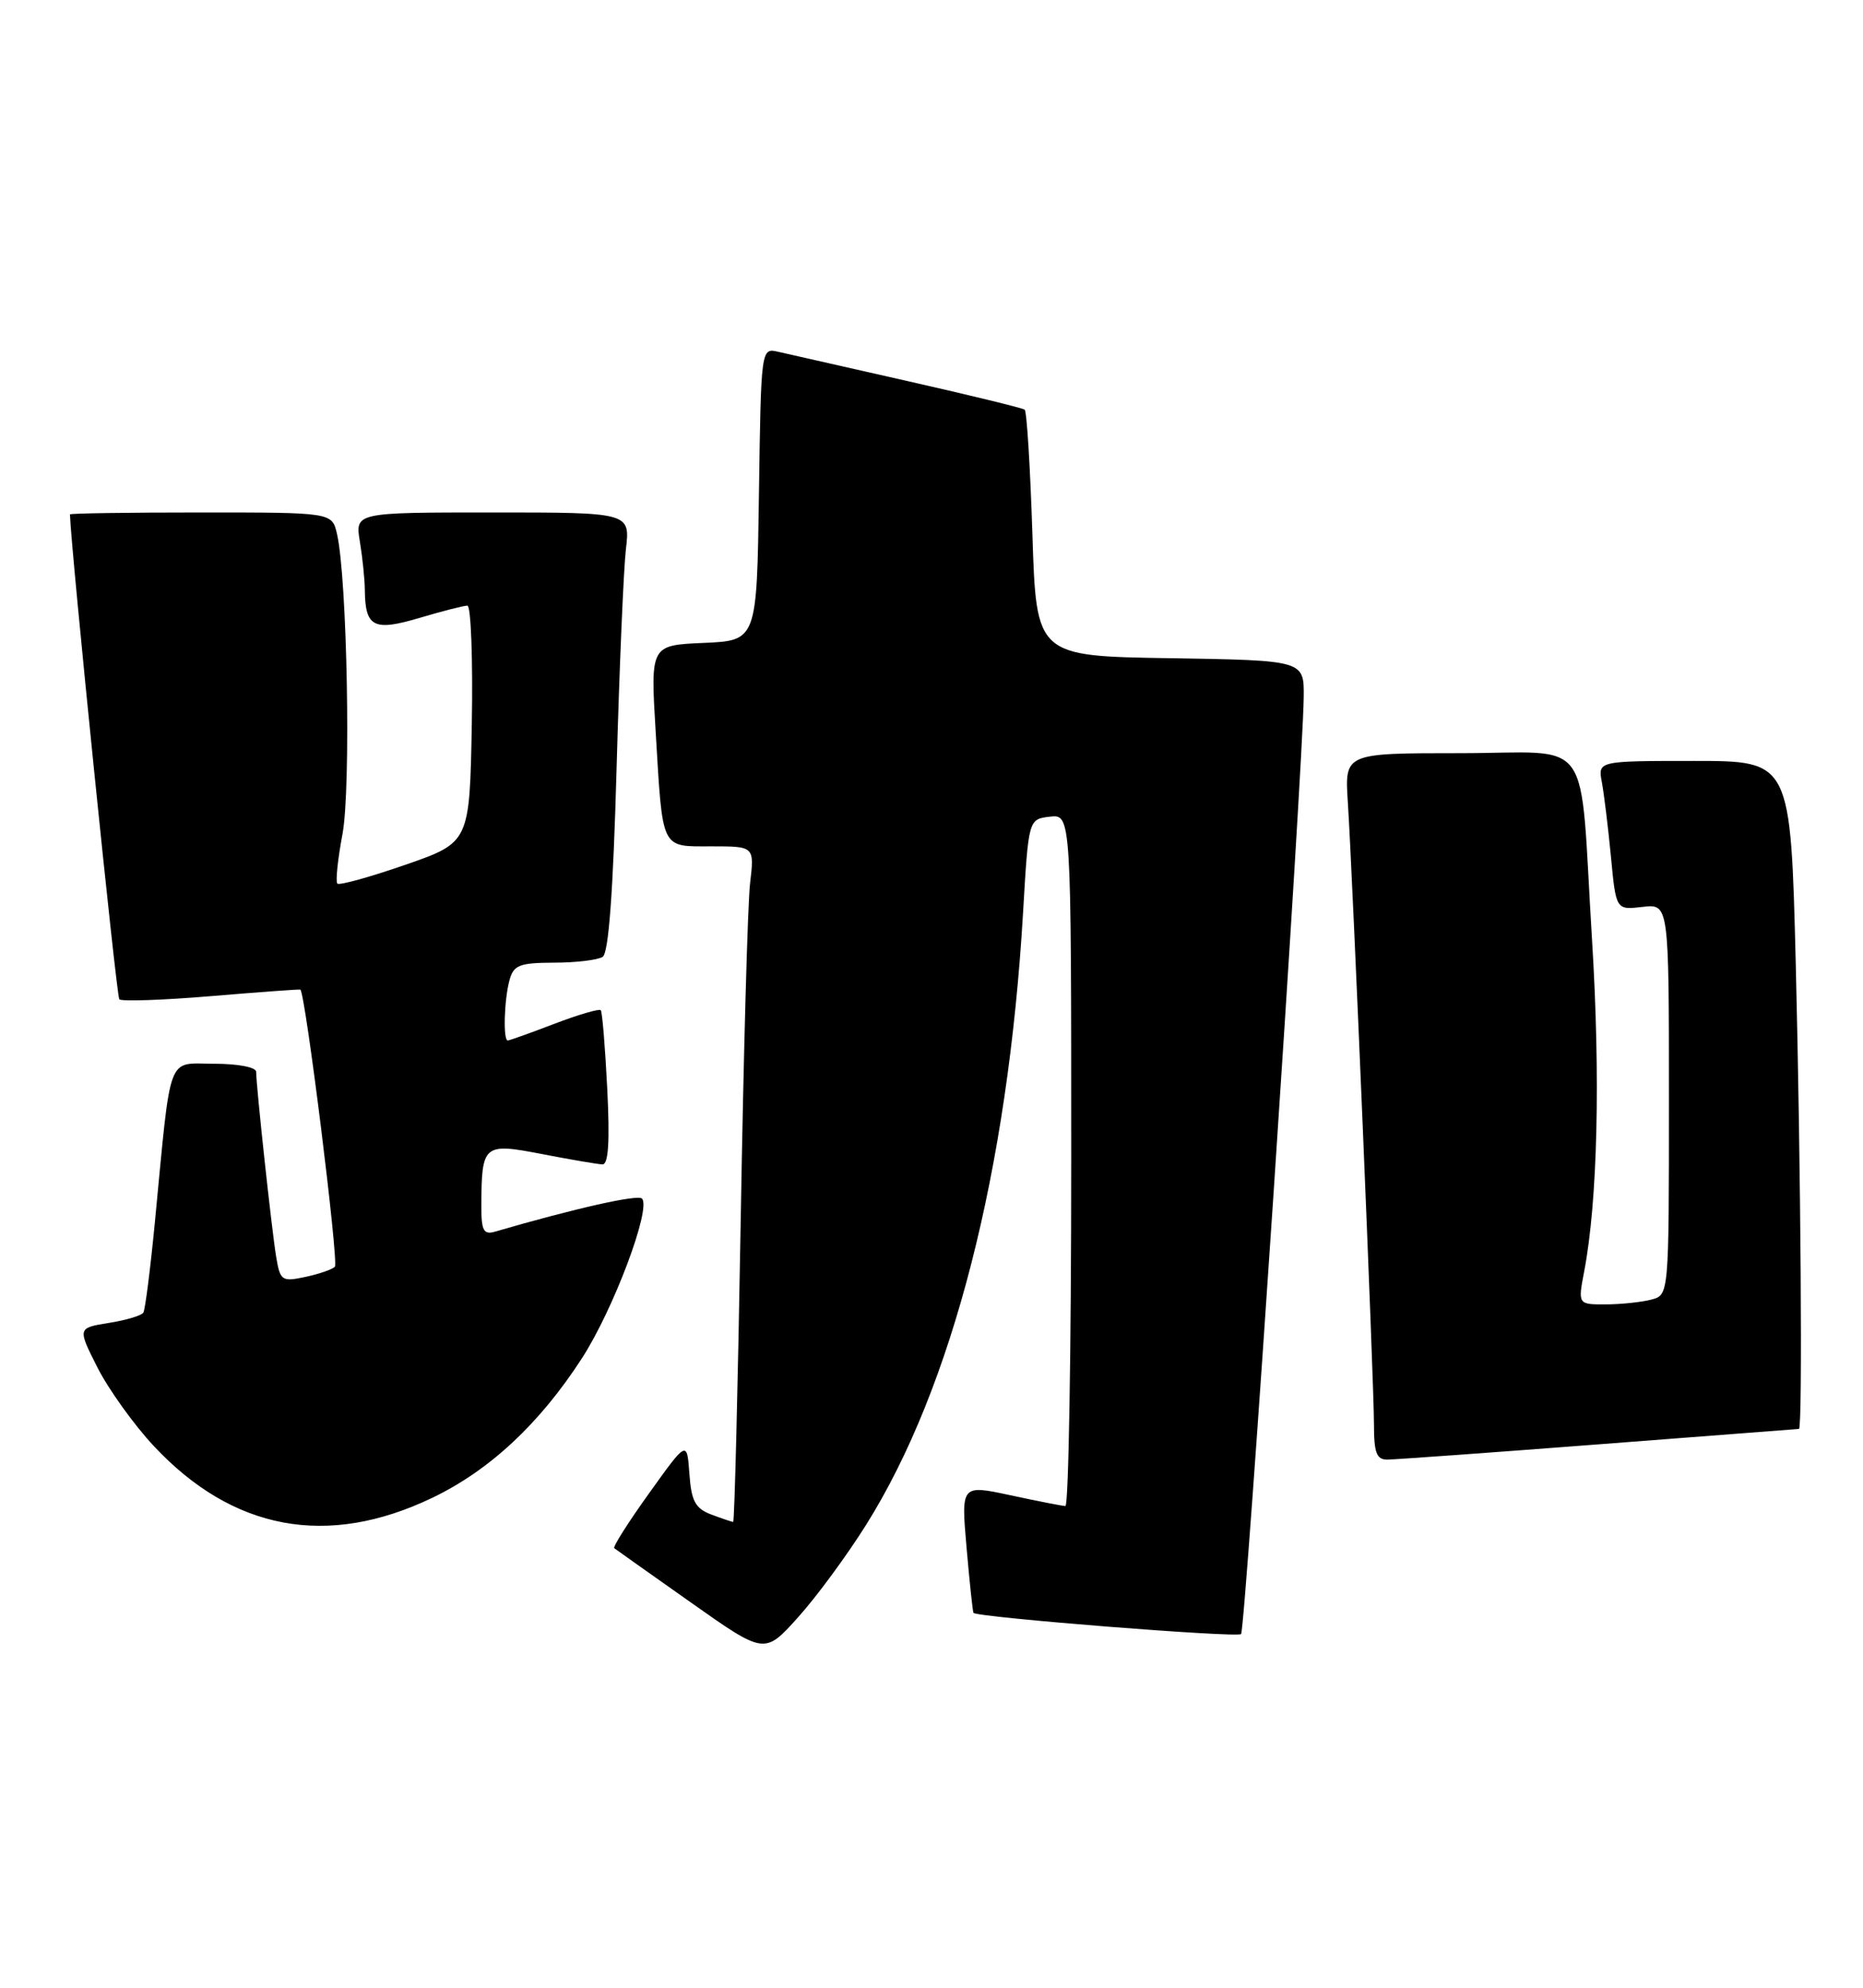 <?xml version="1.0" encoding="UTF-8" standalone="no"?>
<!DOCTYPE svg PUBLIC "-//W3C//DTD SVG 1.1//EN" "http://www.w3.org/Graphics/SVG/1.1/DTD/svg11.dtd" >
<svg xmlns="http://www.w3.org/2000/svg" xmlns:xlink="http://www.w3.org/1999/xlink" version="1.1" viewBox="0 0 240 256">
 <g >
 <path fill="currentColor"
d=" M 111.59 196.36 C 122.69 178.66 129.85 150.71 131.80 117.45 C 132.50 105.50 132.50 105.50 135.25 105.18 C 138.00 104.87 138.00 104.87 138.00 149.43 C 138.00 173.95 137.66 193.98 137.25 193.96 C 136.84 193.95 133.64 193.32 130.16 192.57 C 123.81 191.21 123.81 191.21 124.52 199.35 C 124.91 203.83 125.31 207.60 125.41 207.72 C 125.92 208.30 159.38 210.95 159.88 210.45 C 160.44 209.89 167.84 99.18 167.95 89.77 C 168.00 85.05 168.00 85.05 150.75 84.77 C 133.50 84.50 133.50 84.50 133.00 68.83 C 132.72 60.21 132.28 52.98 132.00 52.76 C 131.72 52.55 124.97 50.90 117.00 49.10 C 109.03 47.30 101.50 45.59 100.27 45.31 C 98.04 44.79 98.04 44.79 97.77 63.65 C 97.50 82.50 97.50 82.50 90.64 82.80 C 83.79 83.10 83.79 83.10 84.47 94.30 C 85.39 109.65 85.08 109.00 91.66 109.00 C 97.19 109.00 97.19 109.00 96.63 113.75 C 96.32 116.36 95.78 135.94 95.42 157.25 C 95.06 178.56 94.62 196.00 94.45 196.00 C 94.27 196.00 93.00 195.57 91.62 195.05 C 89.57 194.27 89.06 193.32 88.81 189.80 C 88.50 185.50 88.50 185.50 83.63 192.30 C 80.95 196.03 78.93 199.22 79.13 199.39 C 79.33 199.55 83.78 202.70 89.00 206.38 C 98.50 213.09 98.50 213.09 102.81 208.29 C 105.18 205.66 109.13 200.29 111.59 196.36 Z  M 55.69 192.90 C 63.08 189.36 69.53 183.34 74.98 174.91 C 79.04 168.62 83.93 155.60 82.70 154.36 C 82.14 153.81 74.09 155.62 63.75 158.63 C 62.30 159.05 62.00 158.48 62.01 155.32 C 62.04 147.36 62.26 147.17 69.82 148.63 C 73.49 149.34 77.00 149.94 77.61 149.96 C 78.38 149.99 78.57 147.04 78.23 140.25 C 77.96 134.89 77.59 130.32 77.39 130.10 C 77.20 129.89 74.52 130.67 71.43 131.85 C 68.35 133.03 65.64 134.00 65.41 134.00 C 64.80 134.00 64.94 128.82 65.63 126.25 C 66.16 124.29 66.89 124.00 71.37 123.98 C 74.19 123.98 77.01 123.64 77.64 123.23 C 78.41 122.74 78.99 114.84 79.43 99.00 C 79.79 86.07 80.33 73.36 80.63 70.75 C 81.19 66.00 81.19 66.00 63.46 66.00 C 45.74 66.00 45.74 66.00 46.36 69.75 C 46.70 71.81 46.99 74.62 47.00 76.00 C 47.05 80.78 48.15 81.33 54.04 79.58 C 56.97 78.71 59.74 78.00 60.21 78.00 C 60.67 78.00 60.93 84.86 60.78 93.25 C 60.50 108.50 60.50 108.50 52.21 111.38 C 47.65 112.96 43.71 114.05 43.46 113.80 C 43.21 113.54 43.51 110.67 44.12 107.42 C 45.23 101.51 44.73 74.46 43.41 68.75 C 42.77 66.00 42.77 66.00 25.88 66.00 C 16.60 66.00 9.00 66.11 9.01 66.25 C 9.16 70.94 15.00 128.34 15.37 128.70 C 15.66 128.99 20.98 128.81 27.20 128.29 C 33.41 127.77 38.59 127.39 38.69 127.45 C 39.33 127.80 43.67 162.62 43.14 163.14 C 42.79 163.50 41.06 164.09 39.31 164.46 C 36.29 165.10 36.09 164.95 35.57 161.82 C 35.00 158.37 33.00 139.86 33.00 138.04 C 33.00 137.45 30.67 137.00 27.59 137.00 C 21.42 137.00 22.09 135.22 19.95 157.43 C 19.37 163.44 18.70 168.67 18.47 169.05 C 18.24 169.43 16.23 170.03 14.01 170.38 C 9.98 171.03 9.98 171.03 12.57 176.15 C 14.00 178.96 17.26 183.50 19.81 186.23 C 30.00 197.12 42.18 199.38 55.69 192.90 Z  M 206.00 186.01 C 220.03 184.93 231.61 184.04 231.75 184.03 C 232.23 183.98 231.99 150.41 231.34 124.25 C 230.68 98.00 230.68 98.00 218.26 98.00 C 205.84 98.00 205.84 98.00 206.36 100.75 C 206.64 102.26 207.17 106.58 207.53 110.35 C 208.18 117.20 208.18 117.20 211.59 116.80 C 215.00 116.40 215.00 116.40 215.00 141.58 C 215.00 166.77 215.00 166.77 212.75 167.37 C 211.51 167.70 208.87 167.98 206.88 167.99 C 203.27 168.00 203.27 168.00 204.08 163.75 C 205.81 154.72 206.19 138.75 205.09 121.00 C 203.42 94.03 205.53 97.00 188.04 97.00 C 173.23 97.00 173.23 97.00 173.63 103.25 C 174.26 112.90 177.00 178.24 177.00 183.41 C 177.00 187.12 177.33 188.00 178.75 187.98 C 179.71 187.97 191.97 187.09 206.00 186.01 Z "/>
</g>
</svg>